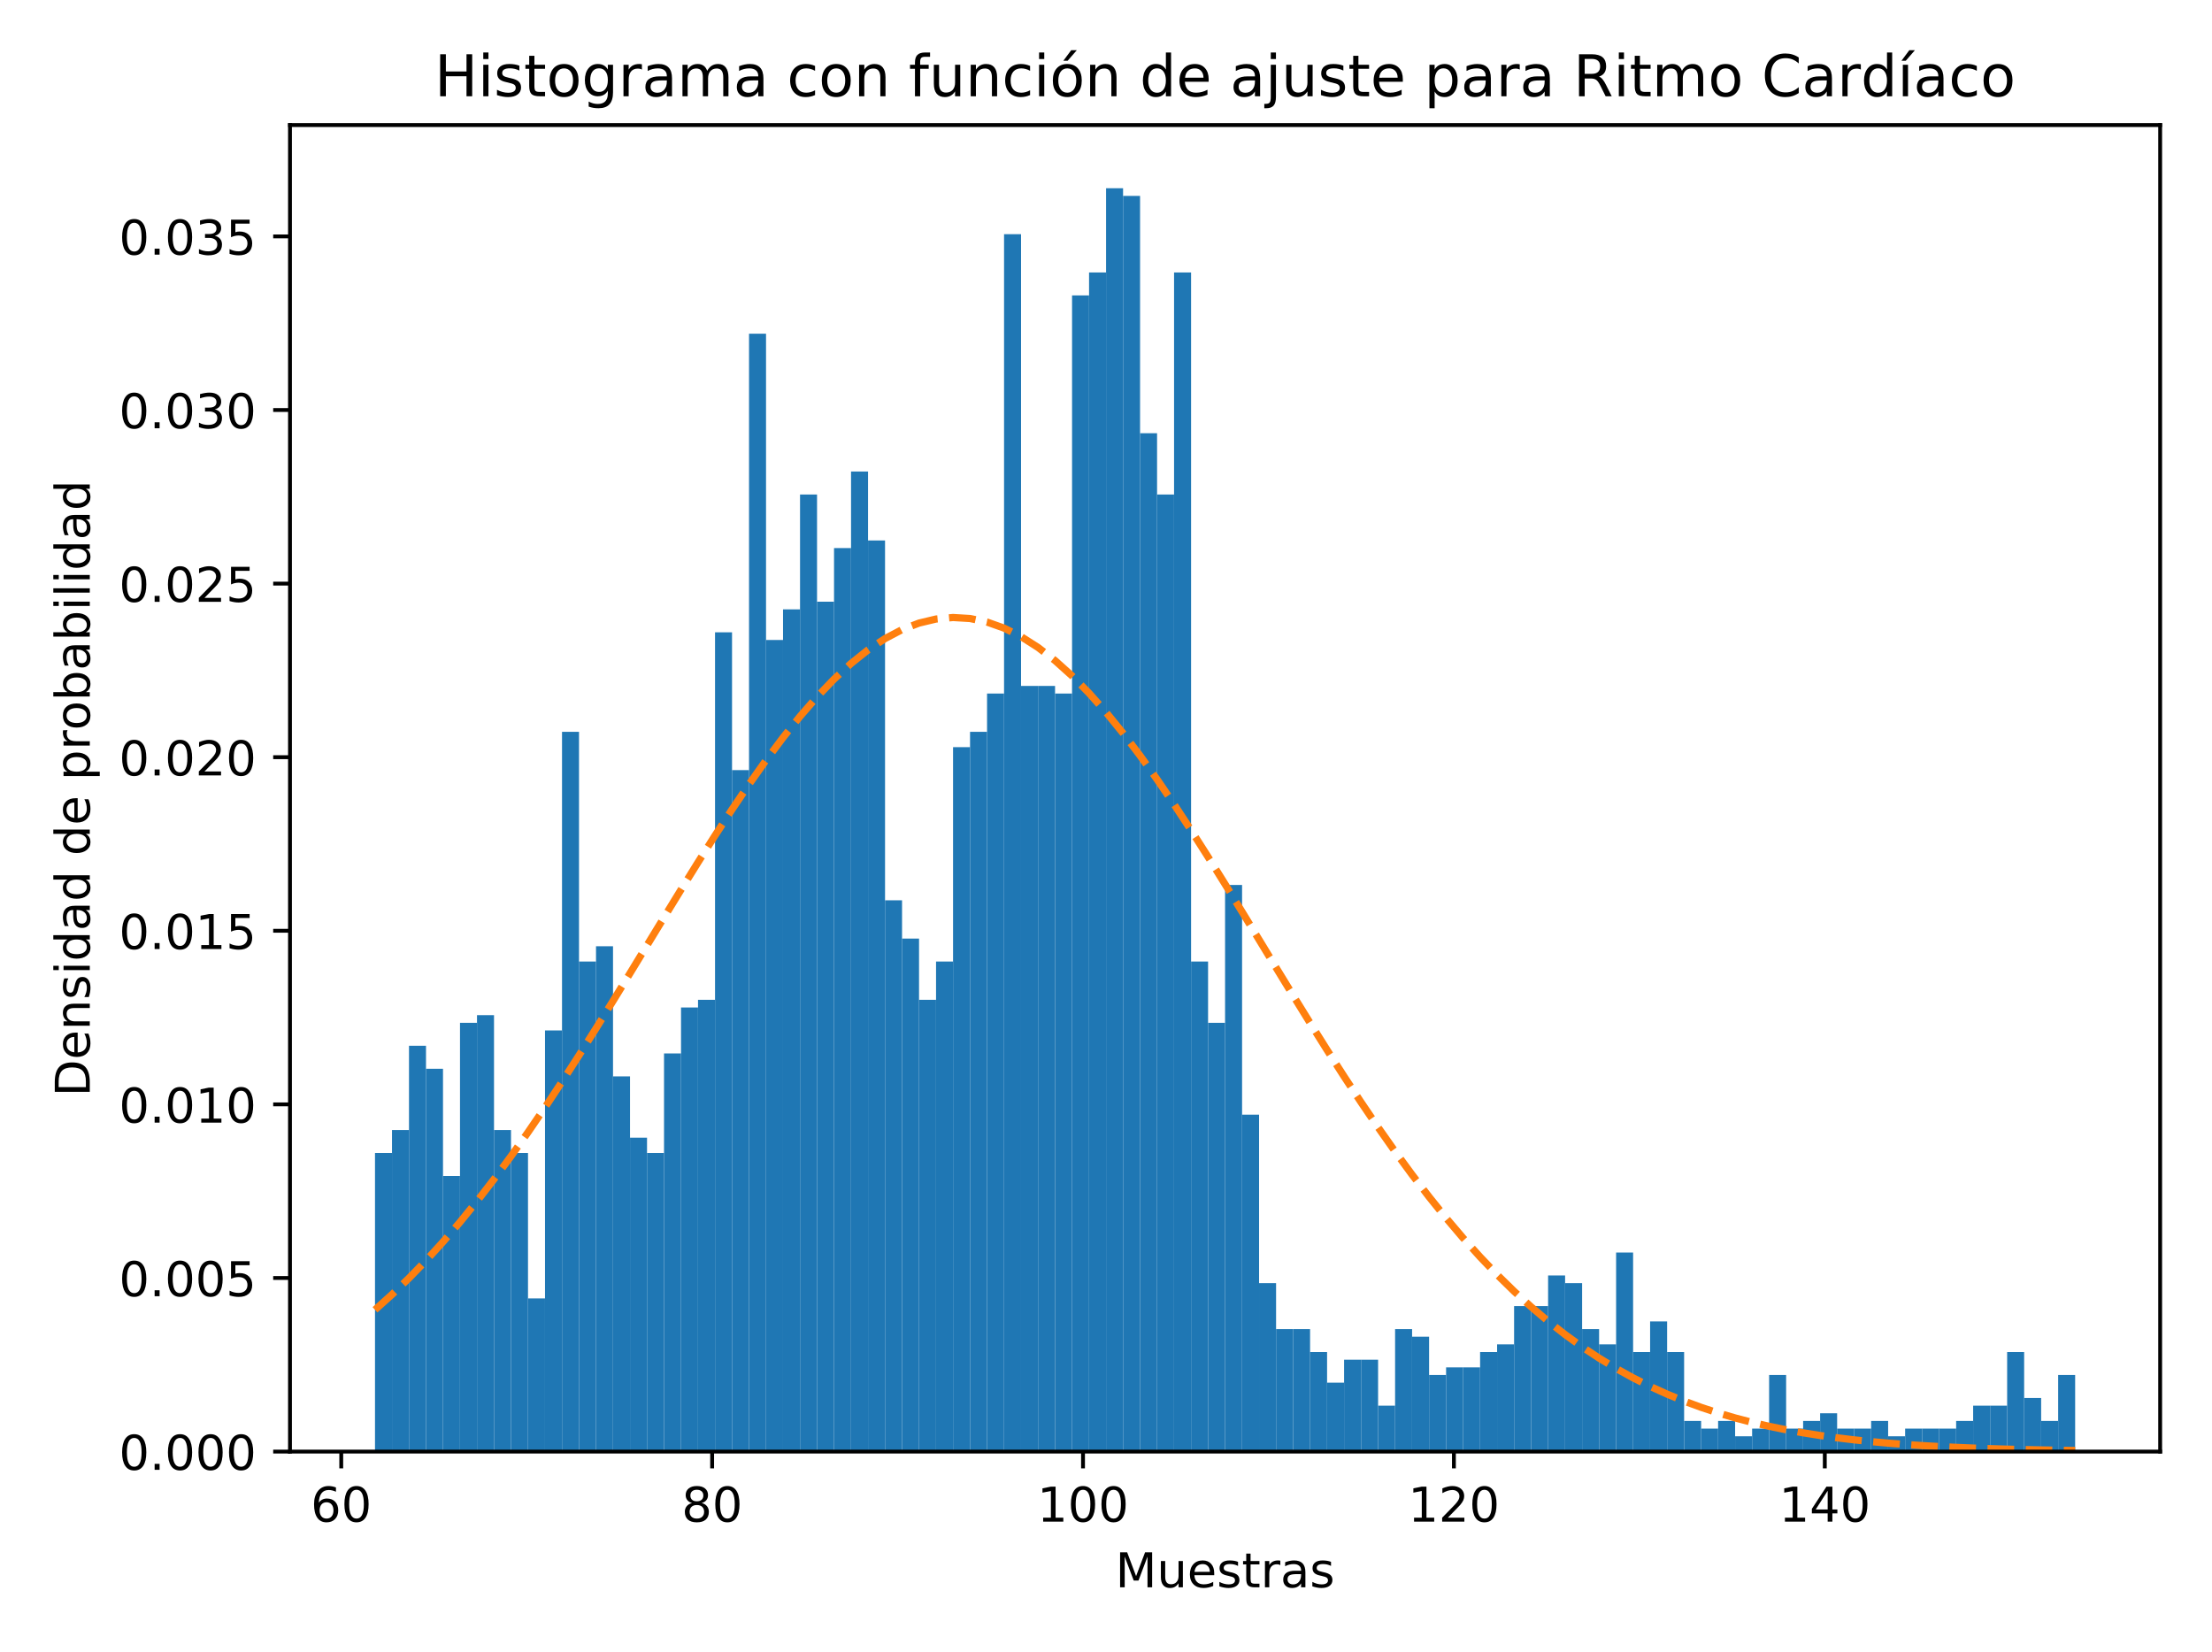 <?xml version="1.0" encoding="utf-8" standalone="no"?>
<!DOCTYPE svg PUBLIC "-//W3C//DTD SVG 1.1//EN"
  "http://www.w3.org/Graphics/SVG/1.1/DTD/svg11.dtd">
<!-- Created with matplotlib (https://matplotlib.org/) -->
<svg height="344.16pt" version="1.1" viewBox="0 0 460.8 344.16" width="460.8pt" xmlns="http://www.w3.org/2000/svg" xmlns:xlink="http://www.w3.org/1999/xlink">
 <defs>
  <style type="text/css">
*{stroke-linecap:butt;stroke-linejoin:round;}
  </style>
 </defs>
 <g id="figure_1">
  <g id="patch_1">
   <path d="M 0 344.16 
L 460.8 344.16 
L 460.8 0 
L 0 0 
z
" style="fill:#ffffff;"/>
  </g>
  <g id="axes_1">
   <g id="patch_2">
    <path d="M 60.41 302.375 
L 450 302.375 
L 450 26.051 
L 60.41 26.051 
z
" style="fill:#ffffff;"/>
   </g>
   <g id="patch_3">
    <path clip-path="url(#pb8ae3bb5fa)" d="M 78.119 302.375 
L 81.66 302.375 
L 81.66 240.172 
L 78.119 240.172 
z
" style="fill:#1f77b4;"/>
   </g>
   <g id="patch_4">
    <path clip-path="url(#pb8ae3bb5fa)" d="M 81.66 302.375 
L 85.202 302.375 
L 85.202 235.387 
L 81.66 235.387 
z
" style="fill:#1f77b4;"/>
   </g>
   <g id="patch_5">
    <path clip-path="url(#pb8ae3bb5fa)" d="M 85.202 302.375 
L 88.744 302.375 
L 88.744 217.843 
L 85.202 217.843 
z
" style="fill:#1f77b4;"/>
   </g>
   <g id="patch_6">
    <path clip-path="url(#pb8ae3bb5fa)" d="M 88.744 302.375 
L 92.286 302.375 
L 92.286 222.628 
L 88.744 222.628 
z
" style="fill:#1f77b4;"/>
   </g>
   <g id="patch_7">
    <path clip-path="url(#pb8ae3bb5fa)" d="M 92.286 302.375 
L 95.827 302.375 
L 95.827 244.957 
L 92.286 244.957 
z
" style="fill:#1f77b4;"/>
   </g>
   <g id="patch_8">
    <path clip-path="url(#pb8ae3bb5fa)" d="M 95.827 302.375 
L 99.369 302.375 
L 99.369 213.058 
L 95.827 213.058 
z
" style="fill:#1f77b4;"/>
   </g>
   <g id="patch_9">
    <path clip-path="url(#pb8ae3bb5fa)" d="M 99.369 302.375 
L 102.911 302.375 
L 102.911 211.463 
L 99.369 211.463 
z
" style="fill:#1f77b4;"/>
   </g>
   <g id="patch_10">
    <path clip-path="url(#pb8ae3bb5fa)" d="M 102.911 302.375 
L 106.452 302.375 
L 106.452 235.387 
L 102.911 235.387 
z
" style="fill:#1f77b4;"/>
   </g>
   <g id="patch_11">
    <path clip-path="url(#pb8ae3bb5fa)" d="M 106.452 302.375 
L 109.994 302.375 
L 109.994 240.172 
L 106.452 240.172 
z
" style="fill:#1f77b4;"/>
   </g>
   <g id="patch_12">
    <path clip-path="url(#pb8ae3bb5fa)" d="M 109.994 302.375 
L 113.536 302.375 
L 113.536 270.476 
L 109.994 270.476 
z
" style="fill:#1f77b4;"/>
   </g>
   <g id="patch_13">
    <path clip-path="url(#pb8ae3bb5fa)" d="M 113.536 302.375 
L 117.078 302.375 
L 117.078 214.653 
L 113.536 214.653 
z
" style="fill:#1f77b4;"/>
   </g>
   <g id="patch_14">
    <path clip-path="url(#pb8ae3bb5fa)" d="M 117.078 302.375 
L 120.619 302.375 
L 120.619 152.45 
L 117.078 152.45 
z
" style="fill:#1f77b4;"/>
   </g>
   <g id="patch_15">
    <path clip-path="url(#pb8ae3bb5fa)" d="M 120.619 302.375 
L 124.161 302.375 
L 124.161 200.298 
L 120.619 200.298 
z
" style="fill:#1f77b4;"/>
   </g>
   <g id="patch_16">
    <path clip-path="url(#pb8ae3bb5fa)" d="M 124.161 302.375 
L 127.703 302.375 
L 127.703 197.109 
L 124.161 197.109 
z
" style="fill:#1f77b4;"/>
   </g>
   <g id="patch_17">
    <path clip-path="url(#pb8ae3bb5fa)" d="M 127.703 302.375 
L 131.245 302.375 
L 131.245 224.223 
L 127.703 224.223 
z
" style="fill:#1f77b4;"/>
   </g>
   <g id="patch_18">
    <path clip-path="url(#pb8ae3bb5fa)" d="M 131.245 302.375 
L 134.786 302.375 
L 134.786 236.982 
L 131.245 236.982 
z
" style="fill:#1f77b4;"/>
   </g>
   <g id="patch_19">
    <path clip-path="url(#pb8ae3bb5fa)" d="M 134.786 302.375 
L 138.328 302.375 
L 138.328 240.172 
L 134.786 240.172 
z
" style="fill:#1f77b4;"/>
   </g>
   <g id="patch_20">
    <path clip-path="url(#pb8ae3bb5fa)" d="M 138.328 302.375 
L 141.87 302.375 
L 141.87 219.438 
L 138.328 219.438 
z
" style="fill:#1f77b4;"/>
   </g>
   <g id="patch_21">
    <path clip-path="url(#pb8ae3bb5fa)" d="M 141.87 302.375 
L 145.411 302.375 
L 145.411 209.868 
L 141.87 209.868 
z
" style="fill:#1f77b4;"/>
   </g>
   <g id="patch_22">
    <path clip-path="url(#pb8ae3bb5fa)" d="M 145.411 302.375 
L 148.953 302.375 
L 148.953 208.273 
L 145.411 208.273 
z
" style="fill:#1f77b4;"/>
   </g>
   <g id="patch_23">
    <path clip-path="url(#pb8ae3bb5fa)" d="M 148.953 302.375 
L 152.495 302.375 
L 152.495 131.716 
L 148.953 131.716 
z
" style="fill:#1f77b4;"/>
   </g>
   <g id="patch_24">
    <path clip-path="url(#pb8ae3bb5fa)" d="M 152.495 302.375 
L 156.037 302.375 
L 156.037 160.425 
L 152.495 160.425 
z
" style="fill:#1f77b4;"/>
   </g>
   <g id="patch_25">
    <path clip-path="url(#pb8ae3bb5fa)" d="M 156.037 302.375 
L 159.578 302.375 
L 159.578 69.513 
L 156.037 69.513 
z
" style="fill:#1f77b4;"/>
   </g>
   <g id="patch_26">
    <path clip-path="url(#pb8ae3bb5fa)" d="M 159.578 302.375 
L 163.12 302.375 
L 163.12 133.311 
L 159.578 133.311 
z
" style="fill:#1f77b4;"/>
   </g>
   <g id="patch_27">
    <path clip-path="url(#pb8ae3bb5fa)" d="M 163.12 302.375 
L 166.662 302.375 
L 166.662 126.931 
L 163.12 126.931 
z
" style="fill:#1f77b4;"/>
   </g>
   <g id="patch_28">
    <path clip-path="url(#pb8ae3bb5fa)" d="M 166.662 302.375 
L 170.204 302.375 
L 170.204 103.007 
L 166.662 103.007 
z
" style="fill:#1f77b4;"/>
   </g>
   <g id="patch_29">
    <path clip-path="url(#pb8ae3bb5fa)" d="M 170.204 302.375 
L 173.745 302.375 
L 173.745 125.336 
L 170.204 125.336 
z
" style="fill:#1f77b4;"/>
   </g>
   <g id="patch_30">
    <path clip-path="url(#pb8ae3bb5fa)" d="M 173.745 302.375 
L 177.287 302.375 
L 177.287 114.172 
L 173.745 114.172 
z
" style="fill:#1f77b4;"/>
   </g>
   <g id="patch_31">
    <path clip-path="url(#pb8ae3bb5fa)" d="M 177.287 302.375 
L 180.829 302.375 
L 180.829 98.222 
L 177.287 98.222 
z
" style="fill:#1f77b4;"/>
   </g>
   <g id="patch_32">
    <path clip-path="url(#pb8ae3bb5fa)" d="M 180.829 302.375 
L 184.37 302.375 
L 184.37 112.577 
L 180.829 112.577 
z
" style="fill:#1f77b4;"/>
   </g>
   <g id="patch_33">
    <path clip-path="url(#pb8ae3bb5fa)" d="M 184.37 302.375 
L 187.912 302.375 
L 187.912 187.539 
L 184.37 187.539 
z
" style="fill:#1f77b4;"/>
   </g>
   <g id="patch_34">
    <path clip-path="url(#pb8ae3bb5fa)" d="M 187.912 302.375 
L 191.454 302.375 
L 191.454 195.514 
L 187.912 195.514 
z
" style="fill:#1f77b4;"/>
   </g>
   <g id="patch_35">
    <path clip-path="url(#pb8ae3bb5fa)" d="M 191.454 302.375 
L 194.996 302.375 
L 194.996 208.273 
L 191.454 208.273 
z
" style="fill:#1f77b4;"/>
   </g>
   <g id="patch_36">
    <path clip-path="url(#pb8ae3bb5fa)" d="M 194.996 302.375 
L 198.537 302.375 
L 198.537 200.298 
L 194.996 200.298 
z
" style="fill:#1f77b4;"/>
   </g>
   <g id="patch_37">
    <path clip-path="url(#pb8ae3bb5fa)" d="M 198.537 302.375 
L 202.079 302.375 
L 202.079 155.64 
L 198.537 155.64 
z
" style="fill:#1f77b4;"/>
   </g>
   <g id="patch_38">
    <path clip-path="url(#pb8ae3bb5fa)" d="M 202.079 302.375 
L 205.621 302.375 
L 205.621 152.45 
L 202.079 152.45 
z
" style="fill:#1f77b4;"/>
   </g>
   <g id="patch_39">
    <path clip-path="url(#pb8ae3bb5fa)" d="M 205.621 302.375 
L 209.163 302.375 
L 209.163 144.476 
L 205.621 144.476 
z
" style="fill:#1f77b4;"/>
   </g>
   <g id="patch_40">
    <path clip-path="url(#pb8ae3bb5fa)" d="M 209.163 302.375 
L 212.704 302.375 
L 212.704 48.779 
L 209.163 48.779 
z
" style="fill:#1f77b4;"/>
   </g>
   <g id="patch_41">
    <path clip-path="url(#pb8ae3bb5fa)" d="M 212.704 302.375 
L 216.246 302.375 
L 216.246 142.881 
L 212.704 142.881 
z
" style="fill:#1f77b4;"/>
   </g>
   <g id="patch_42">
    <path clip-path="url(#pb8ae3bb5fa)" d="M 216.246 302.375 
L 219.788 302.375 
L 219.788 142.881 
L 216.246 142.881 
z
" style="fill:#1f77b4;"/>
   </g>
   <g id="patch_43">
    <path clip-path="url(#pb8ae3bb5fa)" d="M 219.788 302.375 
L 223.329 302.375 
L 223.329 144.476 
L 219.788 144.476 
z
" style="fill:#1f77b4;"/>
   </g>
   <g id="patch_44">
    <path clip-path="url(#pb8ae3bb5fa)" d="M 223.329 302.375 
L 226.871 302.375 
L 226.871 61.538 
L 223.329 61.538 
z
" style="fill:#1f77b4;"/>
   </g>
   <g id="patch_45">
    <path clip-path="url(#pb8ae3bb5fa)" d="M 226.871 302.375 
L 230.413 302.375 
L 230.413 56.754 
L 226.871 56.754 
z
" style="fill:#1f77b4;"/>
   </g>
   <g id="patch_46">
    <path clip-path="url(#pb8ae3bb5fa)" d="M 230.413 302.375 
L 233.955 302.375 
L 233.955 39.209 
L 230.413 39.209 
z
" style="fill:#1f77b4;"/>
   </g>
   <g id="patch_47">
    <path clip-path="url(#pb8ae3bb5fa)" d="M 233.955 302.375 
L 237.496 302.375 
L 237.496 40.804 
L 233.955 40.804 
z
" style="fill:#1f77b4;"/>
   </g>
   <g id="patch_48">
    <path clip-path="url(#pb8ae3bb5fa)" d="M 237.496 302.375 
L 241.038 302.375 
L 241.038 90.247 
L 237.496 90.247 
z
" style="fill:#1f77b4;"/>
   </g>
   <g id="patch_49">
    <path clip-path="url(#pb8ae3bb5fa)" d="M 241.038 302.375 
L 244.58 302.375 
L 244.58 103.007 
L 241.038 103.007 
z
" style="fill:#1f77b4;"/>
   </g>
   <g id="patch_50">
    <path clip-path="url(#pb8ae3bb5fa)" d="M 244.58 302.375 
L 248.122 302.375 
L 248.122 56.754 
L 244.58 56.754 
z
" style="fill:#1f77b4;"/>
   </g>
   <g id="patch_51">
    <path clip-path="url(#pb8ae3bb5fa)" d="M 248.122 302.375 
L 251.663 302.375 
L 251.663 200.298 
L 248.122 200.298 
z
" style="fill:#1f77b4;"/>
   </g>
   <g id="patch_52">
    <path clip-path="url(#pb8ae3bb5fa)" d="M 251.663 302.375 
L 255.205 302.375 
L 255.205 213.058 
L 251.663 213.058 
z
" style="fill:#1f77b4;"/>
   </g>
   <g id="patch_53">
    <path clip-path="url(#pb8ae3bb5fa)" d="M 255.205 302.375 
L 258.747 302.375 
L 258.747 184.349 
L 255.205 184.349 
z
" style="fill:#1f77b4;"/>
   </g>
   <g id="patch_54">
    <path clip-path="url(#pb8ae3bb5fa)" d="M 258.747 302.375 
L 262.288 302.375 
L 262.288 232.197 
L 258.747 232.197 
z
" style="fill:#1f77b4;"/>
   </g>
   <g id="patch_55">
    <path clip-path="url(#pb8ae3bb5fa)" d="M 262.288 302.375 
L 265.83 302.375 
L 265.83 267.286 
L 262.288 267.286 
z
" style="fill:#1f77b4;"/>
   </g>
   <g id="patch_56">
    <path clip-path="url(#pb8ae3bb5fa)" d="M 265.83 302.375 
L 269.372 302.375 
L 269.372 276.856 
L 265.83 276.856 
z
" style="fill:#1f77b4;"/>
   </g>
   <g id="patch_57">
    <path clip-path="url(#pb8ae3bb5fa)" d="M 269.372 302.375 
L 272.914 302.375 
L 272.914 276.856 
L 269.372 276.856 
z
" style="fill:#1f77b4;"/>
   </g>
   <g id="patch_58">
    <path clip-path="url(#pb8ae3bb5fa)" d="M 272.914 302.375 
L 276.455 302.375 
L 276.455 281.641 
L 272.914 281.641 
z
" style="fill:#1f77b4;"/>
   </g>
   <g id="patch_59">
    <path clip-path="url(#pb8ae3bb5fa)" d="M 276.455 302.375 
L 279.997 302.375 
L 279.997 288.02 
L 276.455 288.02 
z
" style="fill:#1f77b4;"/>
   </g>
   <g id="patch_60">
    <path clip-path="url(#pb8ae3bb5fa)" d="M 279.997 302.375 
L 283.539 302.375 
L 283.539 283.236 
L 279.997 283.236 
z
" style="fill:#1f77b4;"/>
   </g>
   <g id="patch_61">
    <path clip-path="url(#pb8ae3bb5fa)" d="M 283.539 302.375 
L 287.081 302.375 
L 287.081 283.236 
L 283.539 283.236 
z
" style="fill:#1f77b4;"/>
   </g>
   <g id="patch_62">
    <path clip-path="url(#pb8ae3bb5fa)" d="M 287.081 302.375 
L 290.622 302.375 
L 290.622 292.805 
L 287.081 292.805 
z
" style="fill:#1f77b4;"/>
   </g>
   <g id="patch_63">
    <path clip-path="url(#pb8ae3bb5fa)" d="M 290.622 302.375 
L 294.164 302.375 
L 294.164 276.856 
L 290.622 276.856 
z
" style="fill:#1f77b4;"/>
   </g>
   <g id="patch_64">
    <path clip-path="url(#pb8ae3bb5fa)" d="M 294.164 302.375 
L 297.706 302.375 
L 297.706 278.451 
L 294.164 278.451 
z
" style="fill:#1f77b4;"/>
   </g>
   <g id="patch_65">
    <path clip-path="url(#pb8ae3bb5fa)" d="M 297.706 302.375 
L 301.247 302.375 
L 301.247 286.425 
L 297.706 286.425 
z
" style="fill:#1f77b4;"/>
   </g>
   <g id="patch_66">
    <path clip-path="url(#pb8ae3bb5fa)" d="M 301.247 302.375 
L 304.789 302.375 
L 304.789 284.83 
L 301.247 284.83 
z
" style="fill:#1f77b4;"/>
   </g>
   <g id="patch_67">
    <path clip-path="url(#pb8ae3bb5fa)" d="M 304.789 302.375 
L 308.331 302.375 
L 308.331 284.83 
L 304.789 284.83 
z
" style="fill:#1f77b4;"/>
   </g>
   <g id="patch_68">
    <path clip-path="url(#pb8ae3bb5fa)" d="M 308.331 302.375 
L 311.873 302.375 
L 311.873 281.641 
L 308.331 281.641 
z
" style="fill:#1f77b4;"/>
   </g>
   <g id="patch_69">
    <path clip-path="url(#pb8ae3bb5fa)" d="M 311.873 302.375 
L 315.414 302.375 
L 315.414 280.046 
L 311.873 280.046 
z
" style="fill:#1f77b4;"/>
   </g>
   <g id="patch_70">
    <path clip-path="url(#pb8ae3bb5fa)" d="M 315.414 302.375 
L 318.956 302.375 
L 318.956 272.071 
L 315.414 272.071 
z
" style="fill:#1f77b4;"/>
   </g>
   <g id="patch_71">
    <path clip-path="url(#pb8ae3bb5fa)" d="M 318.956 302.375 
L 322.498 302.375 
L 322.498 272.071 
L 318.956 272.071 
z
" style="fill:#1f77b4;"/>
   </g>
   <g id="patch_72">
    <path clip-path="url(#pb8ae3bb5fa)" d="M 322.498 302.375 
L 326.04 302.375 
L 326.04 265.691 
L 322.498 265.691 
z
" style="fill:#1f77b4;"/>
   </g>
   <g id="patch_73">
    <path clip-path="url(#pb8ae3bb5fa)" d="M 326.04 302.375 
L 329.581 302.375 
L 329.581 267.286 
L 326.04 267.286 
z
" style="fill:#1f77b4;"/>
   </g>
   <g id="patch_74">
    <path clip-path="url(#pb8ae3bb5fa)" d="M 329.581 302.375 
L 333.123 302.375 
L 333.123 276.856 
L 329.581 276.856 
z
" style="fill:#1f77b4;"/>
   </g>
   <g id="patch_75">
    <path clip-path="url(#pb8ae3bb5fa)" d="M 333.123 302.375 
L 336.665 302.375 
L 336.665 280.046 
L 333.123 280.046 
z
" style="fill:#1f77b4;"/>
   </g>
   <g id="patch_76">
    <path clip-path="url(#pb8ae3bb5fa)" d="M 336.665 302.375 
L 340.206 302.375 
L 340.206 260.906 
L 336.665 260.906 
z
" style="fill:#1f77b4;"/>
   </g>
   <g id="patch_77">
    <path clip-path="url(#pb8ae3bb5fa)" d="M 340.206 302.375 
L 343.748 302.375 
L 343.748 281.641 
L 340.206 281.641 
z
" style="fill:#1f77b4;"/>
   </g>
   <g id="patch_78">
    <path clip-path="url(#pb8ae3bb5fa)" d="M 343.748 302.375 
L 347.29 302.375 
L 347.29 275.261 
L 343.748 275.261 
z
" style="fill:#1f77b4;"/>
   </g>
   <g id="patch_79">
    <path clip-path="url(#pb8ae3bb5fa)" d="M 347.29 302.375 
L 350.832 302.375 
L 350.832 281.641 
L 347.29 281.641 
z
" style="fill:#1f77b4;"/>
   </g>
   <g id="patch_80">
    <path clip-path="url(#pb8ae3bb5fa)" d="M 350.832 302.375 
L 354.373 302.375 
L 354.373 295.995 
L 350.832 295.995 
z
" style="fill:#1f77b4;"/>
   </g>
   <g id="patch_81">
    <path clip-path="url(#pb8ae3bb5fa)" d="M 354.373 302.375 
L 357.915 302.375 
L 357.915 297.59 
L 354.373 297.59 
z
" style="fill:#1f77b4;"/>
   </g>
   <g id="patch_82">
    <path clip-path="url(#pb8ae3bb5fa)" d="M 357.915 302.375 
L 361.457 302.375 
L 361.457 295.995 
L 357.915 295.995 
z
" style="fill:#1f77b4;"/>
   </g>
   <g id="patch_83">
    <path clip-path="url(#pb8ae3bb5fa)" d="M 361.457 302.375 
L 364.999 302.375 
L 364.999 299.185 
L 361.457 299.185 
z
" style="fill:#1f77b4;"/>
   </g>
   <g id="patch_84">
    <path clip-path="url(#pb8ae3bb5fa)" d="M 364.999 302.375 
L 368.54 302.375 
L 368.54 297.59 
L 364.999 297.59 
z
" style="fill:#1f77b4;"/>
   </g>
   <g id="patch_85">
    <path clip-path="url(#pb8ae3bb5fa)" d="M 368.54 302.375 
L 372.082 302.375 
L 372.082 286.425 
L 368.54 286.425 
z
" style="fill:#1f77b4;"/>
   </g>
   <g id="patch_86">
    <path clip-path="url(#pb8ae3bb5fa)" d="M 372.082 302.375 
L 375.624 302.375 
L 375.624 297.59 
L 372.082 297.59 
z
" style="fill:#1f77b4;"/>
   </g>
   <g id="patch_87">
    <path clip-path="url(#pb8ae3bb5fa)" d="M 375.624 302.375 
L 379.165 302.375 
L 379.165 295.995 
L 375.624 295.995 
z
" style="fill:#1f77b4;"/>
   </g>
   <g id="patch_88">
    <path clip-path="url(#pb8ae3bb5fa)" d="M 379.165 302.375 
L 382.707 302.375 
L 382.707 294.4 
L 379.165 294.4 
z
" style="fill:#1f77b4;"/>
   </g>
   <g id="patch_89">
    <path clip-path="url(#pb8ae3bb5fa)" d="M 382.707 302.375 
L 386.249 302.375 
L 386.249 297.59 
L 382.707 297.59 
z
" style="fill:#1f77b4;"/>
   </g>
   <g id="patch_90">
    <path clip-path="url(#pb8ae3bb5fa)" d="M 386.249 302.375 
L 389.791 302.375 
L 389.791 297.59 
L 386.249 297.59 
z
" style="fill:#1f77b4;"/>
   </g>
   <g id="patch_91">
    <path clip-path="url(#pb8ae3bb5fa)" d="M 389.791 302.375 
L 393.332 302.375 
L 393.332 295.995 
L 389.791 295.995 
z
" style="fill:#1f77b4;"/>
   </g>
   <g id="patch_92">
    <path clip-path="url(#pb8ae3bb5fa)" d="M 393.332 302.375 
L 396.874 302.375 
L 396.874 299.185 
L 393.332 299.185 
z
" style="fill:#1f77b4;"/>
   </g>
   <g id="patch_93">
    <path clip-path="url(#pb8ae3bb5fa)" d="M 396.874 302.375 
L 400.416 302.375 
L 400.416 297.59 
L 396.874 297.59 
z
" style="fill:#1f77b4;"/>
   </g>
   <g id="patch_94">
    <path clip-path="url(#pb8ae3bb5fa)" d="M 400.416 302.375 
L 403.958 302.375 
L 403.958 297.59 
L 400.416 297.59 
z
" style="fill:#1f77b4;"/>
   </g>
   <g id="patch_95">
    <path clip-path="url(#pb8ae3bb5fa)" d="M 403.958 302.375 
L 407.499 302.375 
L 407.499 297.59 
L 403.958 297.59 
z
" style="fill:#1f77b4;"/>
   </g>
   <g id="patch_96">
    <path clip-path="url(#pb8ae3bb5fa)" d="M 407.499 302.375 
L 411.041 302.375 
L 411.041 295.995 
L 407.499 295.995 
z
" style="fill:#1f77b4;"/>
   </g>
   <g id="patch_97">
    <path clip-path="url(#pb8ae3bb5fa)" d="M 411.041 302.375 
L 414.583 302.375 
L 414.583 292.805 
L 411.041 292.805 
z
" style="fill:#1f77b4;"/>
   </g>
   <g id="patch_98">
    <path clip-path="url(#pb8ae3bb5fa)" d="M 414.583 302.375 
L 418.124 302.375 
L 418.124 292.805 
L 414.583 292.805 
z
" style="fill:#1f77b4;"/>
   </g>
   <g id="patch_99">
    <path clip-path="url(#pb8ae3bb5fa)" d="M 418.124 302.375 
L 421.666 302.375 
L 421.666 281.641 
L 418.124 281.641 
z
" style="fill:#1f77b4;"/>
   </g>
   <g id="patch_100">
    <path clip-path="url(#pb8ae3bb5fa)" d="M 421.666 302.375 
L 425.208 302.375 
L 425.208 291.21 
L 421.666 291.21 
z
" style="fill:#1f77b4;"/>
   </g>
   <g id="patch_101">
    <path clip-path="url(#pb8ae3bb5fa)" d="M 425.208 302.375 
L 428.75 302.375 
L 428.75 295.995 
L 425.208 295.995 
z
" style="fill:#1f77b4;"/>
   </g>
   <g id="patch_102">
    <path clip-path="url(#pb8ae3bb5fa)" d="M 428.75 302.375 
L 432.291 302.375 
L 432.291 286.425 
L 428.75 286.425 
z
" style="fill:#1f77b4;"/>
   </g>
   <g id="matplotlib.axis_1">
    <g id="xtick_1">
     <g id="line2d_1">
      <defs>
       <path d="M 0 0 
L 0 3.5 
" id="mb1c526b6b1" style="stroke:#000000;stroke-width:0.8;"/>
      </defs>
      <g>
       <use style="stroke:#000000;stroke-width:0.8;" x="71.088" xlink:href="#mb1c526b6b1" y="302.375"/>
      </g>
     </g>
     <g id="text_1">
      <!-- 60 -->
      <defs>
       <path d="M 33.016 40.375 
Q 26.375 40.375 22.484 35.828 
Q 18.609 31.297 18.609 23.391 
Q 18.609 15.531 22.484 10.953 
Q 26.375 6.391 33.016 6.391 
Q 39.656 6.391 43.531 10.953 
Q 47.406 15.531 47.406 23.391 
Q 47.406 31.297 43.531 35.828 
Q 39.656 40.375 33.016 40.375 
z
M 52.594 71.297 
L 52.594 62.312 
Q 48.875 64.062 45.094 64.984 
Q 41.312 65.922 37.594 65.922 
Q 27.828 65.922 22.672 59.328 
Q 17.531 52.734 16.797 39.406 
Q 19.672 43.656 24.016 45.922 
Q 28.375 48.188 33.594 48.188 
Q 44.578 48.188 50.953 41.516 
Q 57.328 34.859 57.328 23.391 
Q 57.328 12.156 50.688 5.359 
Q 44.047 -1.422 33.016 -1.422 
Q 20.359 -1.422 13.672 8.266 
Q 6.984 17.969 6.984 36.375 
Q 6.984 53.656 15.188 63.938 
Q 23.391 74.219 37.203 74.219 
Q 40.922 74.219 44.703 73.484 
Q 48.484 72.75 52.594 71.297 
z
" id="DejaVuSans-54"/>
       <path d="M 31.781 66.406 
Q 24.172 66.406 20.328 58.906 
Q 16.5 51.422 16.5 36.375 
Q 16.5 21.391 20.328 13.891 
Q 24.172 6.391 31.781 6.391 
Q 39.453 6.391 43.281 13.891 
Q 47.125 21.391 47.125 36.375 
Q 47.125 51.422 43.281 58.906 
Q 39.453 66.406 31.781 66.406 
z
M 31.781 74.219 
Q 44.047 74.219 50.516 64.516 
Q 56.984 54.828 56.984 36.375 
Q 56.984 17.969 50.516 8.266 
Q 44.047 -1.422 31.781 -1.422 
Q 19.531 -1.422 13.062 8.266 
Q 6.594 17.969 6.594 36.375 
Q 6.594 54.828 13.062 64.516 
Q 19.531 74.219 31.781 74.219 
z
" id="DejaVuSans-48"/>
      </defs>
      <g transform="translate(64.725 316.973)scale(0.1 -0.1)">
       <use xlink:href="#DejaVuSans-54"/>
       <use x="63.623" xlink:href="#DejaVuSans-48"/>
      </g>
     </g>
    </g>
    <g id="xtick_2">
     <g id="line2d_2">
      <g>
       <use style="stroke:#000000;stroke-width:0.8;" x="148.351" xlink:href="#mb1c526b6b1" y="302.375"/>
      </g>
     </g>
     <g id="text_2">
      <!-- 80 -->
      <defs>
       <path d="M 31.781 34.625 
Q 24.75 34.625 20.719 30.859 
Q 16.703 27.094 16.703 20.516 
Q 16.703 13.922 20.719 10.156 
Q 24.75 6.391 31.781 6.391 
Q 38.812 6.391 42.859 10.172 
Q 46.922 13.969 46.922 20.516 
Q 46.922 27.094 42.891 30.859 
Q 38.875 34.625 31.781 34.625 
z
M 21.922 38.812 
Q 15.578 40.375 12.031 44.719 
Q 8.5 49.078 8.5 55.328 
Q 8.5 64.062 14.719 69.141 
Q 20.953 74.219 31.781 74.219 
Q 42.672 74.219 48.875 69.141 
Q 55.078 64.062 55.078 55.328 
Q 55.078 49.078 51.531 44.719 
Q 48 40.375 41.703 38.812 
Q 48.828 37.156 52.797 32.312 
Q 56.781 27.484 56.781 20.516 
Q 56.781 9.906 50.312 4.234 
Q 43.844 -1.422 31.781 -1.422 
Q 19.734 -1.422 13.25 4.234 
Q 6.781 9.906 6.781 20.516 
Q 6.781 27.484 10.781 32.312 
Q 14.797 37.156 21.922 38.812 
z
M 18.312 54.391 
Q 18.312 48.734 21.844 45.562 
Q 25.391 42.391 31.781 42.391 
Q 38.141 42.391 41.719 45.562 
Q 45.312 48.734 45.312 54.391 
Q 45.312 60.062 41.719 63.234 
Q 38.141 66.406 31.781 66.406 
Q 25.391 66.406 21.844 63.234 
Q 18.312 60.062 18.312 54.391 
z
" id="DejaVuSans-56"/>
      </defs>
      <g transform="translate(141.988 316.973)scale(0.1 -0.1)">
       <use xlink:href="#DejaVuSans-56"/>
       <use x="63.623" xlink:href="#DejaVuSans-48"/>
      </g>
     </g>
    </g>
    <g id="xtick_3">
     <g id="line2d_3">
      <g>
       <use style="stroke:#000000;stroke-width:0.8;" x="225.613" xlink:href="#mb1c526b6b1" y="302.375"/>
      </g>
     </g>
     <g id="text_3">
      <!-- 100 -->
      <defs>
       <path d="M 12.406 8.297 
L 28.516 8.297 
L 28.516 63.922 
L 10.984 60.406 
L 10.984 69.391 
L 28.422 72.906 
L 38.281 72.906 
L 38.281 8.297 
L 54.391 8.297 
L 54.391 0 
L 12.406 0 
z
" id="DejaVuSans-49"/>
      </defs>
      <g transform="translate(216.07 316.973)scale(0.1 -0.1)">
       <use xlink:href="#DejaVuSans-49"/>
       <use x="63.623" xlink:href="#DejaVuSans-48"/>
       <use x="127.246" xlink:href="#DejaVuSans-48"/>
      </g>
     </g>
    </g>
    <g id="xtick_4">
     <g id="line2d_4">
      <g>
       <use style="stroke:#000000;stroke-width:0.8;" x="302.876" xlink:href="#mb1c526b6b1" y="302.375"/>
      </g>
     </g>
     <g id="text_4">
      <!-- 120 -->
      <defs>
       <path d="M 19.188 8.297 
L 53.609 8.297 
L 53.609 0 
L 7.328 0 
L 7.328 8.297 
Q 12.938 14.109 22.625 23.891 
Q 32.328 33.688 34.812 36.531 
Q 39.547 41.844 41.422 45.531 
Q 43.312 49.219 43.312 52.781 
Q 43.312 58.594 39.234 62.25 
Q 35.156 65.922 28.609 65.922 
Q 23.969 65.922 18.812 64.312 
Q 13.672 62.703 7.812 59.422 
L 7.812 69.391 
Q 13.766 71.781 18.938 73 
Q 24.125 74.219 28.422 74.219 
Q 39.75 74.219 46.484 68.547 
Q 53.219 62.891 53.219 53.422 
Q 53.219 48.922 51.531 44.891 
Q 49.859 40.875 45.406 35.406 
Q 44.188 33.984 37.641 27.219 
Q 31.109 20.453 19.188 8.297 
z
" id="DejaVuSans-50"/>
      </defs>
      <g transform="translate(293.332 316.973)scale(0.1 -0.1)">
       <use xlink:href="#DejaVuSans-49"/>
       <use x="63.623" xlink:href="#DejaVuSans-50"/>
       <use x="127.246" xlink:href="#DejaVuSans-48"/>
      </g>
     </g>
    </g>
    <g id="xtick_5">
     <g id="line2d_5">
      <g>
       <use style="stroke:#000000;stroke-width:0.8;" x="380.139" xlink:href="#mb1c526b6b1" y="302.375"/>
      </g>
     </g>
     <g id="text_5">
      <!-- 140 -->
      <defs>
       <path d="M 37.797 64.312 
L 12.891 25.391 
L 37.797 25.391 
z
M 35.203 72.906 
L 47.609 72.906 
L 47.609 25.391 
L 58.016 25.391 
L 58.016 17.188 
L 47.609 17.188 
L 47.609 0 
L 37.797 0 
L 37.797 17.188 
L 4.891 17.188 
L 4.891 26.703 
z
" id="DejaVuSans-52"/>
      </defs>
      <g transform="translate(370.595 316.973)scale(0.1 -0.1)">
       <use xlink:href="#DejaVuSans-49"/>
       <use x="63.623" xlink:href="#DejaVuSans-52"/>
       <use x="127.246" xlink:href="#DejaVuSans-48"/>
      </g>
     </g>
    </g>
    <g id="text_6">
     <!-- Muestras -->
     <defs>
      <path d="M 9.812 72.906 
L 24.516 72.906 
L 43.109 23.297 
L 61.812 72.906 
L 76.516 72.906 
L 76.516 0 
L 66.891 0 
L 66.891 64.016 
L 48.094 14.016 
L 38.188 14.016 
L 19.391 64.016 
L 19.391 0 
L 9.812 0 
z
" id="DejaVuSans-77"/>
      <path d="M 8.5 21.578 
L 8.5 54.688 
L 17.484 54.688 
L 17.484 21.922 
Q 17.484 14.156 20.5 10.266 
Q 23.531 6.391 29.594 6.391 
Q 36.859 6.391 41.078 11.031 
Q 45.312 15.672 45.312 23.688 
L 45.312 54.688 
L 54.297 54.688 
L 54.297 0 
L 45.312 0 
L 45.312 8.406 
Q 42.047 3.422 37.719 1 
Q 33.406 -1.422 27.688 -1.422 
Q 18.266 -1.422 13.375 4.438 
Q 8.5 10.297 8.5 21.578 
z
M 31.109 56 
z
" id="DejaVuSans-117"/>
      <path d="M 56.203 29.594 
L 56.203 25.203 
L 14.891 25.203 
Q 15.484 15.922 20.484 11.062 
Q 25.484 6.203 34.422 6.203 
Q 39.594 6.203 44.453 7.469 
Q 49.312 8.734 54.109 11.281 
L 54.109 2.781 
Q 49.266 0.734 44.188 -0.344 
Q 39.109 -1.422 33.891 -1.422 
Q 20.797 -1.422 13.156 6.188 
Q 5.516 13.812 5.516 26.812 
Q 5.516 40.234 12.766 48.109 
Q 20.016 56 32.328 56 
Q 43.359 56 49.781 48.891 
Q 56.203 41.797 56.203 29.594 
z
M 47.219 32.234 
Q 47.125 39.594 43.094 43.984 
Q 39.062 48.391 32.422 48.391 
Q 24.906 48.391 20.391 44.141 
Q 15.875 39.891 15.188 32.172 
z
" id="DejaVuSans-101"/>
      <path d="M 44.281 53.078 
L 44.281 44.578 
Q 40.484 46.531 36.375 47.5 
Q 32.281 48.484 27.875 48.484 
Q 21.188 48.484 17.844 46.438 
Q 14.5 44.391 14.5 40.281 
Q 14.5 37.156 16.891 35.375 
Q 19.281 33.594 26.516 31.984 
L 29.594 31.297 
Q 39.156 29.25 43.188 25.516 
Q 47.219 21.781 47.219 15.094 
Q 47.219 7.469 41.188 3.016 
Q 35.156 -1.422 24.609 -1.422 
Q 20.219 -1.422 15.453 -0.562 
Q 10.688 0.297 5.422 2 
L 5.422 11.281 
Q 10.406 8.688 15.234 7.391 
Q 20.062 6.109 24.812 6.109 
Q 31.156 6.109 34.562 8.281 
Q 37.984 10.453 37.984 14.406 
Q 37.984 18.062 35.516 20.016 
Q 33.062 21.969 24.703 23.781 
L 21.578 24.516 
Q 13.234 26.266 9.516 29.906 
Q 5.812 33.547 5.812 39.891 
Q 5.812 47.609 11.281 51.797 
Q 16.75 56 26.812 56 
Q 31.781 56 36.172 55.266 
Q 40.578 54.547 44.281 53.078 
z
" id="DejaVuSans-115"/>
      <path d="M 18.312 70.219 
L 18.312 54.688 
L 36.812 54.688 
L 36.812 47.703 
L 18.312 47.703 
L 18.312 18.016 
Q 18.312 11.328 20.141 9.422 
Q 21.969 7.516 27.594 7.516 
L 36.812 7.516 
L 36.812 0 
L 27.594 0 
Q 17.188 0 13.234 3.875 
Q 9.281 7.766 9.281 18.016 
L 9.281 47.703 
L 2.688 47.703 
L 2.688 54.688 
L 9.281 54.688 
L 9.281 70.219 
z
" id="DejaVuSans-116"/>
      <path d="M 41.109 46.297 
Q 39.594 47.172 37.812 47.578 
Q 36.031 48 33.891 48 
Q 26.266 48 22.188 43.047 
Q 18.109 38.094 18.109 28.812 
L 18.109 0 
L 9.078 0 
L 9.078 54.688 
L 18.109 54.688 
L 18.109 46.188 
Q 20.953 51.172 25.484 53.578 
Q 30.031 56 36.531 56 
Q 37.453 56 38.578 55.875 
Q 39.703 55.766 41.062 55.516 
z
" id="DejaVuSans-114"/>
      <path d="M 34.281 27.484 
Q 23.391 27.484 19.188 25 
Q 14.984 22.516 14.984 16.5 
Q 14.984 11.719 18.141 8.906 
Q 21.297 6.109 26.703 6.109 
Q 34.188 6.109 38.703 11.406 
Q 43.219 16.703 43.219 25.484 
L 43.219 27.484 
z
M 52.203 31.203 
L 52.203 0 
L 43.219 0 
L 43.219 8.297 
Q 40.141 3.328 35.547 0.953 
Q 30.953 -1.422 24.312 -1.422 
Q 15.922 -1.422 10.953 3.297 
Q 6 8.016 6 15.922 
Q 6 25.141 12.172 29.828 
Q 18.359 34.516 30.609 34.516 
L 43.219 34.516 
L 43.219 35.406 
Q 43.219 41.609 39.141 45 
Q 35.062 48.391 27.688 48.391 
Q 23 48.391 18.547 47.266 
Q 14.109 46.141 10.016 43.891 
L 10.016 52.203 
Q 14.938 54.109 19.578 55.047 
Q 24.219 56 28.609 56 
Q 40.484 56 46.344 49.844 
Q 52.203 43.703 52.203 31.203 
z
" id="DejaVuSans-97"/>
     </defs>
     <g transform="translate(232.357 330.651)scale(0.1 -0.1)">
      <use xlink:href="#DejaVuSans-77"/>
      <use x="86.279" xlink:href="#DejaVuSans-117"/>
      <use x="149.658" xlink:href="#DejaVuSans-101"/>
      <use x="211.182" xlink:href="#DejaVuSans-115"/>
      <use x="263.281" xlink:href="#DejaVuSans-116"/>
      <use x="302.49" xlink:href="#DejaVuSans-114"/>
      <use x="343.604" xlink:href="#DejaVuSans-97"/>
      <use x="404.883" xlink:href="#DejaVuSans-115"/>
     </g>
    </g>
   </g>
   <g id="matplotlib.axis_2">
    <g id="ytick_1">
     <g id="line2d_6">
      <defs>
       <path d="M 0 0 
L -3.5 0 
" id="m066c99a0ad" style="stroke:#000000;stroke-width:0.8;"/>
      </defs>
      <g>
       <use style="stroke:#000000;stroke-width:0.8;" x="60.41" xlink:href="#m066c99a0ad" y="302.375"/>
      </g>
     </g>
     <g id="text_7">
      <!-- 0.000 -->
      <defs>
       <path d="M 10.688 12.406 
L 21 12.406 
L 21 0 
L 10.688 0 
z
" id="DejaVuSans-46"/>
      </defs>
      <g transform="translate(24.782 306.174)scale(0.1 -0.1)">
       <use xlink:href="#DejaVuSans-48"/>
       <use x="63.623" xlink:href="#DejaVuSans-46"/>
       <use x="95.41" xlink:href="#DejaVuSans-48"/>
       <use x="159.033" xlink:href="#DejaVuSans-48"/>
       <use x="222.656" xlink:href="#DejaVuSans-48"/>
      </g>
     </g>
    </g>
    <g id="ytick_2">
     <g id="line2d_7">
      <g>
       <use style="stroke:#000000;stroke-width:0.8;" x="60.41" xlink:href="#m066c99a0ad" y="266.214"/>
      </g>
     </g>
     <g id="text_8">
      <!-- 0.005 -->
      <defs>
       <path d="M 10.797 72.906 
L 49.516 72.906 
L 49.516 64.594 
L 19.828 64.594 
L 19.828 46.734 
Q 21.969 47.469 24.109 47.828 
Q 26.266 48.188 28.422 48.188 
Q 40.625 48.188 47.75 41.5 
Q 54.891 34.812 54.891 23.391 
Q 54.891 11.625 47.562 5.094 
Q 40.234 -1.422 26.906 -1.422 
Q 22.312 -1.422 17.547 -0.641 
Q 12.797 0.141 7.719 1.703 
L 7.719 11.625 
Q 12.109 9.234 16.797 8.062 
Q 21.484 6.891 26.703 6.891 
Q 35.156 6.891 40.078 11.328 
Q 45.016 15.766 45.016 23.391 
Q 45.016 31 40.078 35.438 
Q 35.156 39.891 26.703 39.891 
Q 22.75 39.891 18.812 39.016 
Q 14.891 38.141 10.797 36.281 
z
" id="DejaVuSans-53"/>
      </defs>
      <g transform="translate(24.782 270.013)scale(0.1 -0.1)">
       <use xlink:href="#DejaVuSans-48"/>
       <use x="63.623" xlink:href="#DejaVuSans-46"/>
       <use x="95.41" xlink:href="#DejaVuSans-48"/>
       <use x="159.033" xlink:href="#DejaVuSans-48"/>
       <use x="222.656" xlink:href="#DejaVuSans-53"/>
      </g>
     </g>
    </g>
    <g id="ytick_3">
     <g id="line2d_8">
      <g>
       <use style="stroke:#000000;stroke-width:0.8;" x="60.41" xlink:href="#m066c99a0ad" y="230.052"/>
      </g>
     </g>
     <g id="text_9">
      <!-- 0.010 -->
      <g transform="translate(24.782 233.851)scale(0.1 -0.1)">
       <use xlink:href="#DejaVuSans-48"/>
       <use x="63.623" xlink:href="#DejaVuSans-46"/>
       <use x="95.41" xlink:href="#DejaVuSans-48"/>
       <use x="159.033" xlink:href="#DejaVuSans-49"/>
       <use x="222.656" xlink:href="#DejaVuSans-48"/>
      </g>
     </g>
    </g>
    <g id="ytick_4">
     <g id="line2d_9">
      <g>
       <use style="stroke:#000000;stroke-width:0.8;" x="60.41" xlink:href="#m066c99a0ad" y="193.891"/>
      </g>
     </g>
     <g id="text_10">
      <!-- 0.015 -->
      <g transform="translate(24.782 197.69)scale(0.1 -0.1)">
       <use xlink:href="#DejaVuSans-48"/>
       <use x="63.623" xlink:href="#DejaVuSans-46"/>
       <use x="95.41" xlink:href="#DejaVuSans-48"/>
       <use x="159.033" xlink:href="#DejaVuSans-49"/>
       <use x="222.656" xlink:href="#DejaVuSans-53"/>
      </g>
     </g>
    </g>
    <g id="ytick_5">
     <g id="line2d_10">
      <g>
       <use style="stroke:#000000;stroke-width:0.8;" x="60.41" xlink:href="#m066c99a0ad" y="157.73"/>
      </g>
     </g>
     <g id="text_11">
      <!-- 0.020 -->
      <g transform="translate(24.782 161.529)scale(0.1 -0.1)">
       <use xlink:href="#DejaVuSans-48"/>
       <use x="63.623" xlink:href="#DejaVuSans-46"/>
       <use x="95.41" xlink:href="#DejaVuSans-48"/>
       <use x="159.033" xlink:href="#DejaVuSans-50"/>
       <use x="222.656" xlink:href="#DejaVuSans-48"/>
      </g>
     </g>
    </g>
    <g id="ytick_6">
     <g id="line2d_11">
      <g>
       <use style="stroke:#000000;stroke-width:0.8;" x="60.41" xlink:href="#m066c99a0ad" y="121.568"/>
      </g>
     </g>
     <g id="text_12">
      <!-- 0.025 -->
      <g transform="translate(24.782 125.368)scale(0.1 -0.1)">
       <use xlink:href="#DejaVuSans-48"/>
       <use x="63.623" xlink:href="#DejaVuSans-46"/>
       <use x="95.41" xlink:href="#DejaVuSans-48"/>
       <use x="159.033" xlink:href="#DejaVuSans-50"/>
       <use x="222.656" xlink:href="#DejaVuSans-53"/>
      </g>
     </g>
    </g>
    <g id="ytick_7">
     <g id="line2d_12">
      <g>
       <use style="stroke:#000000;stroke-width:0.8;" x="60.41" xlink:href="#m066c99a0ad" y="85.407"/>
      </g>
     </g>
     <g id="text_13">
      <!-- 0.030 -->
      <defs>
       <path d="M 40.578 39.312 
Q 47.656 37.797 51.625 33 
Q 55.609 28.219 55.609 21.188 
Q 55.609 10.406 48.188 4.484 
Q 40.766 -1.422 27.094 -1.422 
Q 22.516 -1.422 17.656 -0.516 
Q 12.797 0.391 7.625 2.203 
L 7.625 11.719 
Q 11.719 9.328 16.594 8.109 
Q 21.484 6.891 26.812 6.891 
Q 36.078 6.891 40.938 10.547 
Q 45.797 14.203 45.797 21.188 
Q 45.797 27.641 41.281 31.266 
Q 36.766 34.906 28.719 34.906 
L 20.219 34.906 
L 20.219 43.016 
L 29.109 43.016 
Q 36.375 43.016 40.234 45.922 
Q 44.094 48.828 44.094 54.297 
Q 44.094 59.906 40.109 62.906 
Q 36.141 65.922 28.719 65.922 
Q 24.656 65.922 20.016 65.031 
Q 15.375 64.156 9.812 62.312 
L 9.812 71.094 
Q 15.438 72.656 20.344 73.438 
Q 25.25 74.219 29.594 74.219 
Q 40.828 74.219 47.359 69.109 
Q 53.906 64.016 53.906 55.328 
Q 53.906 49.266 50.438 45.094 
Q 46.969 40.922 40.578 39.312 
z
" id="DejaVuSans-51"/>
      </defs>
      <g transform="translate(24.782 89.206)scale(0.1 -0.1)">
       <use xlink:href="#DejaVuSans-48"/>
       <use x="63.623" xlink:href="#DejaVuSans-46"/>
       <use x="95.41" xlink:href="#DejaVuSans-48"/>
       <use x="159.033" xlink:href="#DejaVuSans-51"/>
       <use x="222.656" xlink:href="#DejaVuSans-48"/>
      </g>
     </g>
    </g>
    <g id="ytick_8">
     <g id="line2d_13">
      <g>
       <use style="stroke:#000000;stroke-width:0.8;" x="60.41" xlink:href="#m066c99a0ad" y="49.246"/>
      </g>
     </g>
     <g id="text_14">
      <!-- 0.035 -->
      <g transform="translate(24.782 53.045)scale(0.1 -0.1)">
       <use xlink:href="#DejaVuSans-48"/>
       <use x="63.623" xlink:href="#DejaVuSans-46"/>
       <use x="95.41" xlink:href="#DejaVuSans-48"/>
       <use x="159.033" xlink:href="#DejaVuSans-51"/>
       <use x="222.656" xlink:href="#DejaVuSans-53"/>
      </g>
     </g>
    </g>
    <g id="text_15">
     <!-- Densidad de probabilidad -->
     <defs>
      <path d="M 19.672 64.797 
L 19.672 8.109 
L 31.594 8.109 
Q 46.688 8.109 53.688 14.938 
Q 60.688 21.781 60.688 36.531 
Q 60.688 51.172 53.688 57.984 
Q 46.688 64.797 31.594 64.797 
z
M 9.812 72.906 
L 30.078 72.906 
Q 51.266 72.906 61.172 64.094 
Q 71.094 55.281 71.094 36.531 
Q 71.094 17.672 61.125 8.828 
Q 51.172 0 30.078 0 
L 9.812 0 
z
" id="DejaVuSans-68"/>
      <path d="M 54.891 33.016 
L 54.891 0 
L 45.906 0 
L 45.906 32.719 
Q 45.906 40.484 42.875 44.328 
Q 39.844 48.188 33.797 48.188 
Q 26.516 48.188 22.312 43.547 
Q 18.109 38.922 18.109 30.906 
L 18.109 0 
L 9.078 0 
L 9.078 54.688 
L 18.109 54.688 
L 18.109 46.188 
Q 21.344 51.125 25.703 53.562 
Q 30.078 56 35.797 56 
Q 45.219 56 50.047 50.172 
Q 54.891 44.344 54.891 33.016 
z
" id="DejaVuSans-110"/>
      <path d="M 9.422 54.688 
L 18.406 54.688 
L 18.406 0 
L 9.422 0 
z
M 9.422 75.984 
L 18.406 75.984 
L 18.406 64.594 
L 9.422 64.594 
z
" id="DejaVuSans-105"/>
      <path d="M 45.406 46.391 
L 45.406 75.984 
L 54.391 75.984 
L 54.391 0 
L 45.406 0 
L 45.406 8.203 
Q 42.578 3.328 38.25 0.953 
Q 33.938 -1.422 27.875 -1.422 
Q 17.969 -1.422 11.734 6.484 
Q 5.516 14.406 5.516 27.297 
Q 5.516 40.188 11.734 48.094 
Q 17.969 56 27.875 56 
Q 33.938 56 38.25 53.625 
Q 42.578 51.266 45.406 46.391 
z
M 14.797 27.297 
Q 14.797 17.391 18.875 11.75 
Q 22.953 6.109 30.078 6.109 
Q 37.203 6.109 41.297 11.75 
Q 45.406 17.391 45.406 27.297 
Q 45.406 37.203 41.297 42.844 
Q 37.203 48.484 30.078 48.484 
Q 22.953 48.484 18.875 42.844 
Q 14.797 37.203 14.797 27.297 
z
" id="DejaVuSans-100"/>
      <path id="DejaVuSans-32"/>
      <path d="M 18.109 8.203 
L 18.109 -20.797 
L 9.078 -20.797 
L 9.078 54.688 
L 18.109 54.688 
L 18.109 46.391 
Q 20.953 51.266 25.266 53.625 
Q 29.594 56 35.594 56 
Q 45.562 56 51.781 48.094 
Q 58.016 40.188 58.016 27.297 
Q 58.016 14.406 51.781 6.484 
Q 45.562 -1.422 35.594 -1.422 
Q 29.594 -1.422 25.266 0.953 
Q 20.953 3.328 18.109 8.203 
z
M 48.688 27.297 
Q 48.688 37.203 44.609 42.844 
Q 40.531 48.484 33.406 48.484 
Q 26.266 48.484 22.188 42.844 
Q 18.109 37.203 18.109 27.297 
Q 18.109 17.391 22.188 11.75 
Q 26.266 6.109 33.406 6.109 
Q 40.531 6.109 44.609 11.75 
Q 48.688 17.391 48.688 27.297 
z
" id="DejaVuSans-112"/>
      <path d="M 30.609 48.391 
Q 23.391 48.391 19.188 42.75 
Q 14.984 37.109 14.984 27.297 
Q 14.984 17.484 19.156 11.844 
Q 23.344 6.203 30.609 6.203 
Q 37.797 6.203 41.984 11.859 
Q 46.188 17.531 46.188 27.297 
Q 46.188 37.016 41.984 42.703 
Q 37.797 48.391 30.609 48.391 
z
M 30.609 56 
Q 42.328 56 49.016 48.375 
Q 55.719 40.766 55.719 27.297 
Q 55.719 13.875 49.016 6.219 
Q 42.328 -1.422 30.609 -1.422 
Q 18.844 -1.422 12.172 6.219 
Q 5.516 13.875 5.516 27.297 
Q 5.516 40.766 12.172 48.375 
Q 18.844 56 30.609 56 
z
" id="DejaVuSans-111"/>
      <path d="M 48.688 27.297 
Q 48.688 37.203 44.609 42.844 
Q 40.531 48.484 33.406 48.484 
Q 26.266 48.484 22.188 42.844 
Q 18.109 37.203 18.109 27.297 
Q 18.109 17.391 22.188 11.75 
Q 26.266 6.109 33.406 6.109 
Q 40.531 6.109 44.609 11.75 
Q 48.688 17.391 48.688 27.297 
z
M 18.109 46.391 
Q 20.953 51.266 25.266 53.625 
Q 29.594 56 35.594 56 
Q 45.562 56 51.781 48.094 
Q 58.016 40.188 58.016 27.297 
Q 58.016 14.406 51.781 6.484 
Q 45.562 -1.422 35.594 -1.422 
Q 29.594 -1.422 25.266 0.953 
Q 20.953 3.328 18.109 8.203 
L 18.109 0 
L 9.078 0 
L 9.078 75.984 
L 18.109 75.984 
z
" id="DejaVuSans-98"/>
      <path d="M 9.422 75.984 
L 18.406 75.984 
L 18.406 0 
L 9.422 0 
z
" id="DejaVuSans-108"/>
     </defs>
     <g transform="translate(18.702 228.423)rotate(-90)scale(0.1 -0.1)">
      <use xlink:href="#DejaVuSans-68"/>
      <use x="77.002" xlink:href="#DejaVuSans-101"/>
      <use x="138.525" xlink:href="#DejaVuSans-110"/>
      <use x="201.904" xlink:href="#DejaVuSans-115"/>
      <use x="254.004" xlink:href="#DejaVuSans-105"/>
      <use x="281.787" xlink:href="#DejaVuSans-100"/>
      <use x="345.264" xlink:href="#DejaVuSans-97"/>
      <use x="406.543" xlink:href="#DejaVuSans-100"/>
      <use x="470.02" xlink:href="#DejaVuSans-32"/>
      <use x="501.807" xlink:href="#DejaVuSans-100"/>
      <use x="565.283" xlink:href="#DejaVuSans-101"/>
      <use x="626.807" xlink:href="#DejaVuSans-32"/>
      <use x="658.594" xlink:href="#DejaVuSans-112"/>
      <use x="722.07" xlink:href="#DejaVuSans-114"/>
      <use x="763.152" xlink:href="#DejaVuSans-111"/>
      <use x="824.334" xlink:href="#DejaVuSans-98"/>
      <use x="887.811" xlink:href="#DejaVuSans-97"/>
      <use x="949.09" xlink:href="#DejaVuSans-98"/>
      <use x="1012.566" xlink:href="#DejaVuSans-105"/>
      <use x="1040.35" xlink:href="#DejaVuSans-108"/>
      <use x="1068.133" xlink:href="#DejaVuSans-105"/>
      <use x="1095.916" xlink:href="#DejaVuSans-100"/>
      <use x="1159.393" xlink:href="#DejaVuSans-97"/>
      <use x="1220.672" xlink:href="#DejaVuSans-100"/>
     </g>
    </g>
   </g>
   <g id="line2d_14">
    <path clip-path="url(#pb8ae3bb5fa)" d="M 78.119 272.843 
L 81.66 269.658 
L 85.202 266.24 
L 88.744 262.587 
L 92.286 258.697 
L 95.827 254.573 
L 99.369 250.219 
L 102.911 245.642 
L 106.452 240.851 
L 109.994 235.858 
L 113.536 230.678 
L 117.078 225.331 
L 120.619 219.837 
L 124.161 214.22 
L 127.703 208.507 
L 131.245 202.729 
L 134.786 196.916 
L 138.328 191.104 
L 141.87 185.33 
L 145.411 179.63 
L 148.953 174.044 
L 152.495 168.613 
L 156.037 163.376 
L 159.578 158.373 
L 163.12 153.645 
L 166.662 149.228 
L 170.204 145.161 
L 173.745 141.476 
L 177.287 138.207 
L 180.829 135.381 
L 184.37 133.023 
L 187.912 131.154 
L 191.454 129.792 
L 194.996 128.948 
L 198.537 128.631 
L 202.079 128.842 
L 205.621 129.581 
L 209.163 130.841 
L 212.704 132.609 
L 216.246 134.871 
L 219.788 137.605 
L 223.329 140.788 
L 226.871 144.392 
L 230.413 148.385 
L 233.955 152.735 
L 237.496 157.404 
L 241.038 162.355 
L 244.58 167.548 
L 248.122 172.944 
L 251.663 178.502 
L 255.205 184.182 
L 258.747 189.945 
L 262.288 195.752 
L 265.83 201.567 
L 269.372 207.355 
L 272.914 213.084 
L 276.455 218.722 
L 279.997 224.243 
L 283.539 229.621 
L 287.081 234.836 
L 290.622 239.867 
L 294.164 244.7 
L 297.706 249.321 
L 301.247 253.72 
L 304.789 257.891 
L 308.331 261.827 
L 311.873 265.528 
L 315.414 268.993 
L 318.956 272.224 
L 322.498 275.225 
L 326.04 278.002 
L 329.581 280.562 
L 333.123 282.912 
L 336.665 285.062 
L 340.206 287.021 
L 343.748 288.8 
L 347.29 290.409 
L 350.832 291.86 
L 354.373 293.163 
L 357.915 294.329 
L 361.457 295.368 
L 364.999 296.292 
L 368.54 297.111 
L 372.082 297.833 
L 375.624 298.468 
L 379.165 299.024 
L 382.707 299.51 
L 386.249 299.933 
L 389.791 300.3 
L 393.332 300.617 
L 396.874 300.89 
L 400.416 301.124 
L 403.958 301.325 
L 407.499 301.496 
L 411.041 301.642 
L 414.583 301.765 
L 418.124 301.869 
L 421.666 301.957 
L 425.208 302.03 
L 428.75 302.092 
L 432.291 302.143 
" style="fill:none;stroke:#ff7f0e;stroke-dasharray:5.55,2.4;stroke-dashoffset:0;stroke-width:1.5;"/>
   </g>
   <g id="patch_103">
    <path d="M 60.41 302.375 
L 60.41 26.051 
" style="fill:none;stroke:#000000;stroke-linecap:square;stroke-linejoin:miter;stroke-width:0.8;"/>
   </g>
   <g id="patch_104">
    <path d="M 450 302.375 
L 450 26.051 
" style="fill:none;stroke:#000000;stroke-linecap:square;stroke-linejoin:miter;stroke-width:0.8;"/>
   </g>
   <g id="patch_105">
    <path d="M 60.41 302.375 
L 450 302.375 
" style="fill:none;stroke:#000000;stroke-linecap:square;stroke-linejoin:miter;stroke-width:0.8;"/>
   </g>
   <g id="patch_106">
    <path d="M 60.41 26.051 
L 450 26.051 
" style="fill:none;stroke:#000000;stroke-linecap:square;stroke-linejoin:miter;stroke-width:0.8;"/>
   </g>
   <g id="text_16">
    <!-- Histograma con función de ajuste para Ritmo Cardíaco -->
    <defs>
     <path d="M 9.812 72.906 
L 19.672 72.906 
L 19.672 43.016 
L 55.516 43.016 
L 55.516 72.906 
L 65.375 72.906 
L 65.375 0 
L 55.516 0 
L 55.516 34.719 
L 19.672 34.719 
L 19.672 0 
L 9.812 0 
z
" id="DejaVuSans-72"/>
     <path d="M 45.406 27.984 
Q 45.406 37.75 41.375 43.109 
Q 37.359 48.484 30.078 48.484 
Q 22.859 48.484 18.828 43.109 
Q 14.797 37.75 14.797 27.984 
Q 14.797 18.266 18.828 12.891 
Q 22.859 7.516 30.078 7.516 
Q 37.359 7.516 41.375 12.891 
Q 45.406 18.266 45.406 27.984 
z
M 54.391 6.781 
Q 54.391 -7.172 48.188 -13.984 
Q 42 -20.797 29.203 -20.797 
Q 24.469 -20.797 20.266 -20.094 
Q 16.062 -19.391 12.109 -17.922 
L 12.109 -9.188 
Q 16.062 -11.328 19.922 -12.344 
Q 23.781 -13.375 27.781 -13.375 
Q 36.625 -13.375 41.016 -8.766 
Q 45.406 -4.156 45.406 5.172 
L 45.406 9.625 
Q 42.625 4.781 38.281 2.391 
Q 33.938 0 27.875 0 
Q 17.828 0 11.672 7.656 
Q 5.516 15.328 5.516 27.984 
Q 5.516 40.672 11.672 48.328 
Q 17.828 56 27.875 56 
Q 33.938 56 38.281 53.609 
Q 42.625 51.219 45.406 46.391 
L 45.406 54.688 
L 54.391 54.688 
z
" id="DejaVuSans-103"/>
     <path d="M 52 44.188 
Q 55.375 50.25 60.062 53.125 
Q 64.75 56 71.094 56 
Q 79.641 56 84.281 50.016 
Q 88.922 44.047 88.922 33.016 
L 88.922 0 
L 79.891 0 
L 79.891 32.719 
Q 79.891 40.578 77.094 44.375 
Q 74.312 48.188 68.609 48.188 
Q 61.625 48.188 57.562 43.547 
Q 53.516 38.922 53.516 30.906 
L 53.516 0 
L 44.484 0 
L 44.484 32.719 
Q 44.484 40.625 41.703 44.406 
Q 38.922 48.188 33.109 48.188 
Q 26.219 48.188 22.156 43.531 
Q 18.109 38.875 18.109 30.906 
L 18.109 0 
L 9.078 0 
L 9.078 54.688 
L 18.109 54.688 
L 18.109 46.188 
Q 21.188 51.219 25.484 53.609 
Q 29.781 56 35.688 56 
Q 41.656 56 45.828 52.969 
Q 50 49.953 52 44.188 
z
" id="DejaVuSans-109"/>
     <path d="M 48.781 52.594 
L 48.781 44.188 
Q 44.969 46.297 41.141 47.344 
Q 37.312 48.391 33.406 48.391 
Q 24.656 48.391 19.812 42.844 
Q 14.984 37.312 14.984 27.297 
Q 14.984 17.281 19.812 11.734 
Q 24.656 6.203 33.406 6.203 
Q 37.312 6.203 41.141 7.25 
Q 44.969 8.297 48.781 10.406 
L 48.781 2.094 
Q 45.016 0.344 40.984 -0.531 
Q 36.969 -1.422 32.422 -1.422 
Q 20.062 -1.422 12.781 6.344 
Q 5.516 14.109 5.516 27.297 
Q 5.516 40.672 12.859 48.328 
Q 20.219 56 33.016 56 
Q 37.156 56 41.109 55.141 
Q 45.062 54.297 48.781 52.594 
z
" id="DejaVuSans-99"/>
     <path d="M 37.109 75.984 
L 37.109 68.5 
L 28.516 68.5 
Q 23.688 68.5 21.797 66.547 
Q 19.922 64.594 19.922 59.516 
L 19.922 54.688 
L 34.719 54.688 
L 34.719 47.703 
L 19.922 47.703 
L 19.922 0 
L 10.891 0 
L 10.891 47.703 
L 2.297 47.703 
L 2.297 54.688 
L 10.891 54.688 
L 10.891 58.5 
Q 10.891 67.625 15.141 71.797 
Q 19.391 75.984 28.609 75.984 
z
" id="DejaVuSans-102"/>
     <path d="M 30.609 48.391 
Q 23.391 48.391 19.188 42.75 
Q 14.984 37.109 14.984 27.297 
Q 14.984 17.484 19.156 11.844 
Q 23.344 6.203 30.609 6.203 
Q 37.797 6.203 41.984 11.859 
Q 46.188 17.531 46.188 27.297 
Q 46.188 37.016 41.984 42.703 
Q 37.797 48.391 30.609 48.391 
z
M 30.609 56 
Q 42.328 56 49.016 48.375 
Q 55.719 40.766 55.719 27.297 
Q 55.719 13.875 49.016 6.219 
Q 42.328 -1.422 30.609 -1.422 
Q 18.844 -1.422 12.172 6.219 
Q 5.516 13.875 5.516 27.297 
Q 5.516 40.766 12.172 48.375 
Q 18.844 56 30.609 56 
z
M 37.406 79.984 
L 47.125 79.984 
L 31.203 61.625 
L 23.734 61.625 
z
" id="DejaVuSans-243"/>
     <path d="M 9.422 54.688 
L 18.406 54.688 
L 18.406 -0.984 
Q 18.406 -11.422 14.422 -16.109 
Q 10.453 -20.797 1.609 -20.797 
L -1.812 -20.797 
L -1.812 -13.188 
L 0.594 -13.188 
Q 5.719 -13.188 7.562 -10.812 
Q 9.422 -8.453 9.422 -0.984 
z
M 9.422 75.984 
L 18.406 75.984 
L 18.406 64.594 
L 9.422 64.594 
z
" id="DejaVuSans-106"/>
     <path d="M 44.391 34.188 
Q 47.562 33.109 50.562 29.594 
Q 53.562 26.078 56.594 19.922 
L 66.609 0 
L 56 0 
L 46.688 18.703 
Q 43.062 26.031 39.672 28.422 
Q 36.281 30.812 30.422 30.812 
L 19.672 30.812 
L 19.672 0 
L 9.812 0 
L 9.812 72.906 
L 32.078 72.906 
Q 44.578 72.906 50.734 67.672 
Q 56.891 62.453 56.891 51.906 
Q 56.891 45.016 53.688 40.469 
Q 50.484 35.938 44.391 34.188 
z
M 19.672 64.797 
L 19.672 38.922 
L 32.078 38.922 
Q 39.203 38.922 42.844 42.219 
Q 46.484 45.516 46.484 51.906 
Q 46.484 58.297 42.844 61.547 
Q 39.203 64.797 32.078 64.797 
z
" id="DejaVuSans-82"/>
     <path d="M 64.406 67.281 
L 64.406 56.891 
Q 59.422 61.531 53.781 63.812 
Q 48.141 66.109 41.797 66.109 
Q 29.297 66.109 22.656 58.469 
Q 16.016 50.828 16.016 36.375 
Q 16.016 21.969 22.656 14.328 
Q 29.297 6.688 41.797 6.688 
Q 48.141 6.688 53.781 8.984 
Q 59.422 11.281 64.406 15.922 
L 64.406 5.609 
Q 59.234 2.094 53.438 0.328 
Q 47.656 -1.422 41.219 -1.422 
Q 24.656 -1.422 15.125 8.703 
Q 5.609 18.844 5.609 36.375 
Q 5.609 53.953 15.125 64.078 
Q 24.656 74.219 41.219 74.219 
Q 47.75 74.219 53.531 72.484 
Q 59.328 70.75 64.406 67.281 
z
" id="DejaVuSans-67"/>
     <path d="M 20.703 79.984 
L 30.422 79.984 
L 14.5 61.625 
L 7.031 61.625 
z
M 9.422 54.688 
L 18.406 54.688 
L 18.406 0 
L 9.422 0 
z
M 13.922 56 
z
" id="DejaVuSans-237"/>
    </defs>
    <g transform="translate(90.52 20.051)scale(0.12 -0.12)">
     <use xlink:href="#DejaVuSans-72"/>
     <use x="75.195" xlink:href="#DejaVuSans-105"/>
     <use x="102.979" xlink:href="#DejaVuSans-115"/>
     <use x="155.078" xlink:href="#DejaVuSans-116"/>
     <use x="194.287" xlink:href="#DejaVuSans-111"/>
     <use x="255.469" xlink:href="#DejaVuSans-103"/>
     <use x="318.945" xlink:href="#DejaVuSans-114"/>
     <use x="360.059" xlink:href="#DejaVuSans-97"/>
     <use x="421.338" xlink:href="#DejaVuSans-109"/>
     <use x="518.75" xlink:href="#DejaVuSans-97"/>
     <use x="580.029" xlink:href="#DejaVuSans-32"/>
     <use x="611.816" xlink:href="#DejaVuSans-99"/>
     <use x="666.797" xlink:href="#DejaVuSans-111"/>
     <use x="727.979" xlink:href="#DejaVuSans-110"/>
     <use x="791.357" xlink:href="#DejaVuSans-32"/>
     <use x="823.145" xlink:href="#DejaVuSans-102"/>
     <use x="858.35" xlink:href="#DejaVuSans-117"/>
     <use x="921.729" xlink:href="#DejaVuSans-110"/>
     <use x="985.107" xlink:href="#DejaVuSans-99"/>
     <use x="1040.088" xlink:href="#DejaVuSans-105"/>
     <use x="1067.871" xlink:href="#DejaVuSans-243"/>
     <use x="1129.053" xlink:href="#DejaVuSans-110"/>
     <use x="1192.432" xlink:href="#DejaVuSans-32"/>
     <use x="1224.219" xlink:href="#DejaVuSans-100"/>
     <use x="1287.695" xlink:href="#DejaVuSans-101"/>
     <use x="1349.219" xlink:href="#DejaVuSans-32"/>
     <use x="1381.006" xlink:href="#DejaVuSans-97"/>
     <use x="1442.285" xlink:href="#DejaVuSans-106"/>
     <use x="1470.068" xlink:href="#DejaVuSans-117"/>
     <use x="1533.447" xlink:href="#DejaVuSans-115"/>
     <use x="1585.547" xlink:href="#DejaVuSans-116"/>
     <use x="1624.756" xlink:href="#DejaVuSans-101"/>
     <use x="1686.279" xlink:href="#DejaVuSans-32"/>
     <use x="1718.066" xlink:href="#DejaVuSans-112"/>
     <use x="1781.543" xlink:href="#DejaVuSans-97"/>
     <use x="1842.822" xlink:href="#DejaVuSans-114"/>
     <use x="1883.936" xlink:href="#DejaVuSans-97"/>
     <use x="1945.215" xlink:href="#DejaVuSans-32"/>
     <use x="1977.002" xlink:href="#DejaVuSans-82"/>
     <use x="2046.484" xlink:href="#DejaVuSans-105"/>
     <use x="2074.268" xlink:href="#DejaVuSans-116"/>
     <use x="2113.477" xlink:href="#DejaVuSans-109"/>
     <use x="2210.889" xlink:href="#DejaVuSans-111"/>
     <use x="2272.07" xlink:href="#DejaVuSans-32"/>
     <use x="2303.857" xlink:href="#DejaVuSans-67"/>
     <use x="2373.682" xlink:href="#DejaVuSans-97"/>
     <use x="2434.961" xlink:href="#DejaVuSans-114"/>
     <use x="2476.059" xlink:href="#DejaVuSans-100"/>
     <use x="2539.535" xlink:href="#DejaVuSans-237"/>
     <use x="2567.318" xlink:href="#DejaVuSans-97"/>
     <use x="2628.598" xlink:href="#DejaVuSans-99"/>
     <use x="2683.578" xlink:href="#DejaVuSans-111"/>
    </g>
   </g>
  </g>
 </g>
 <defs>
  <clipPath id="pb8ae3bb5fa">
   <rect height="276.324" width="389.59" x="60.41" y="26.051"/>
  </clipPath>
 </defs>
</svg>

